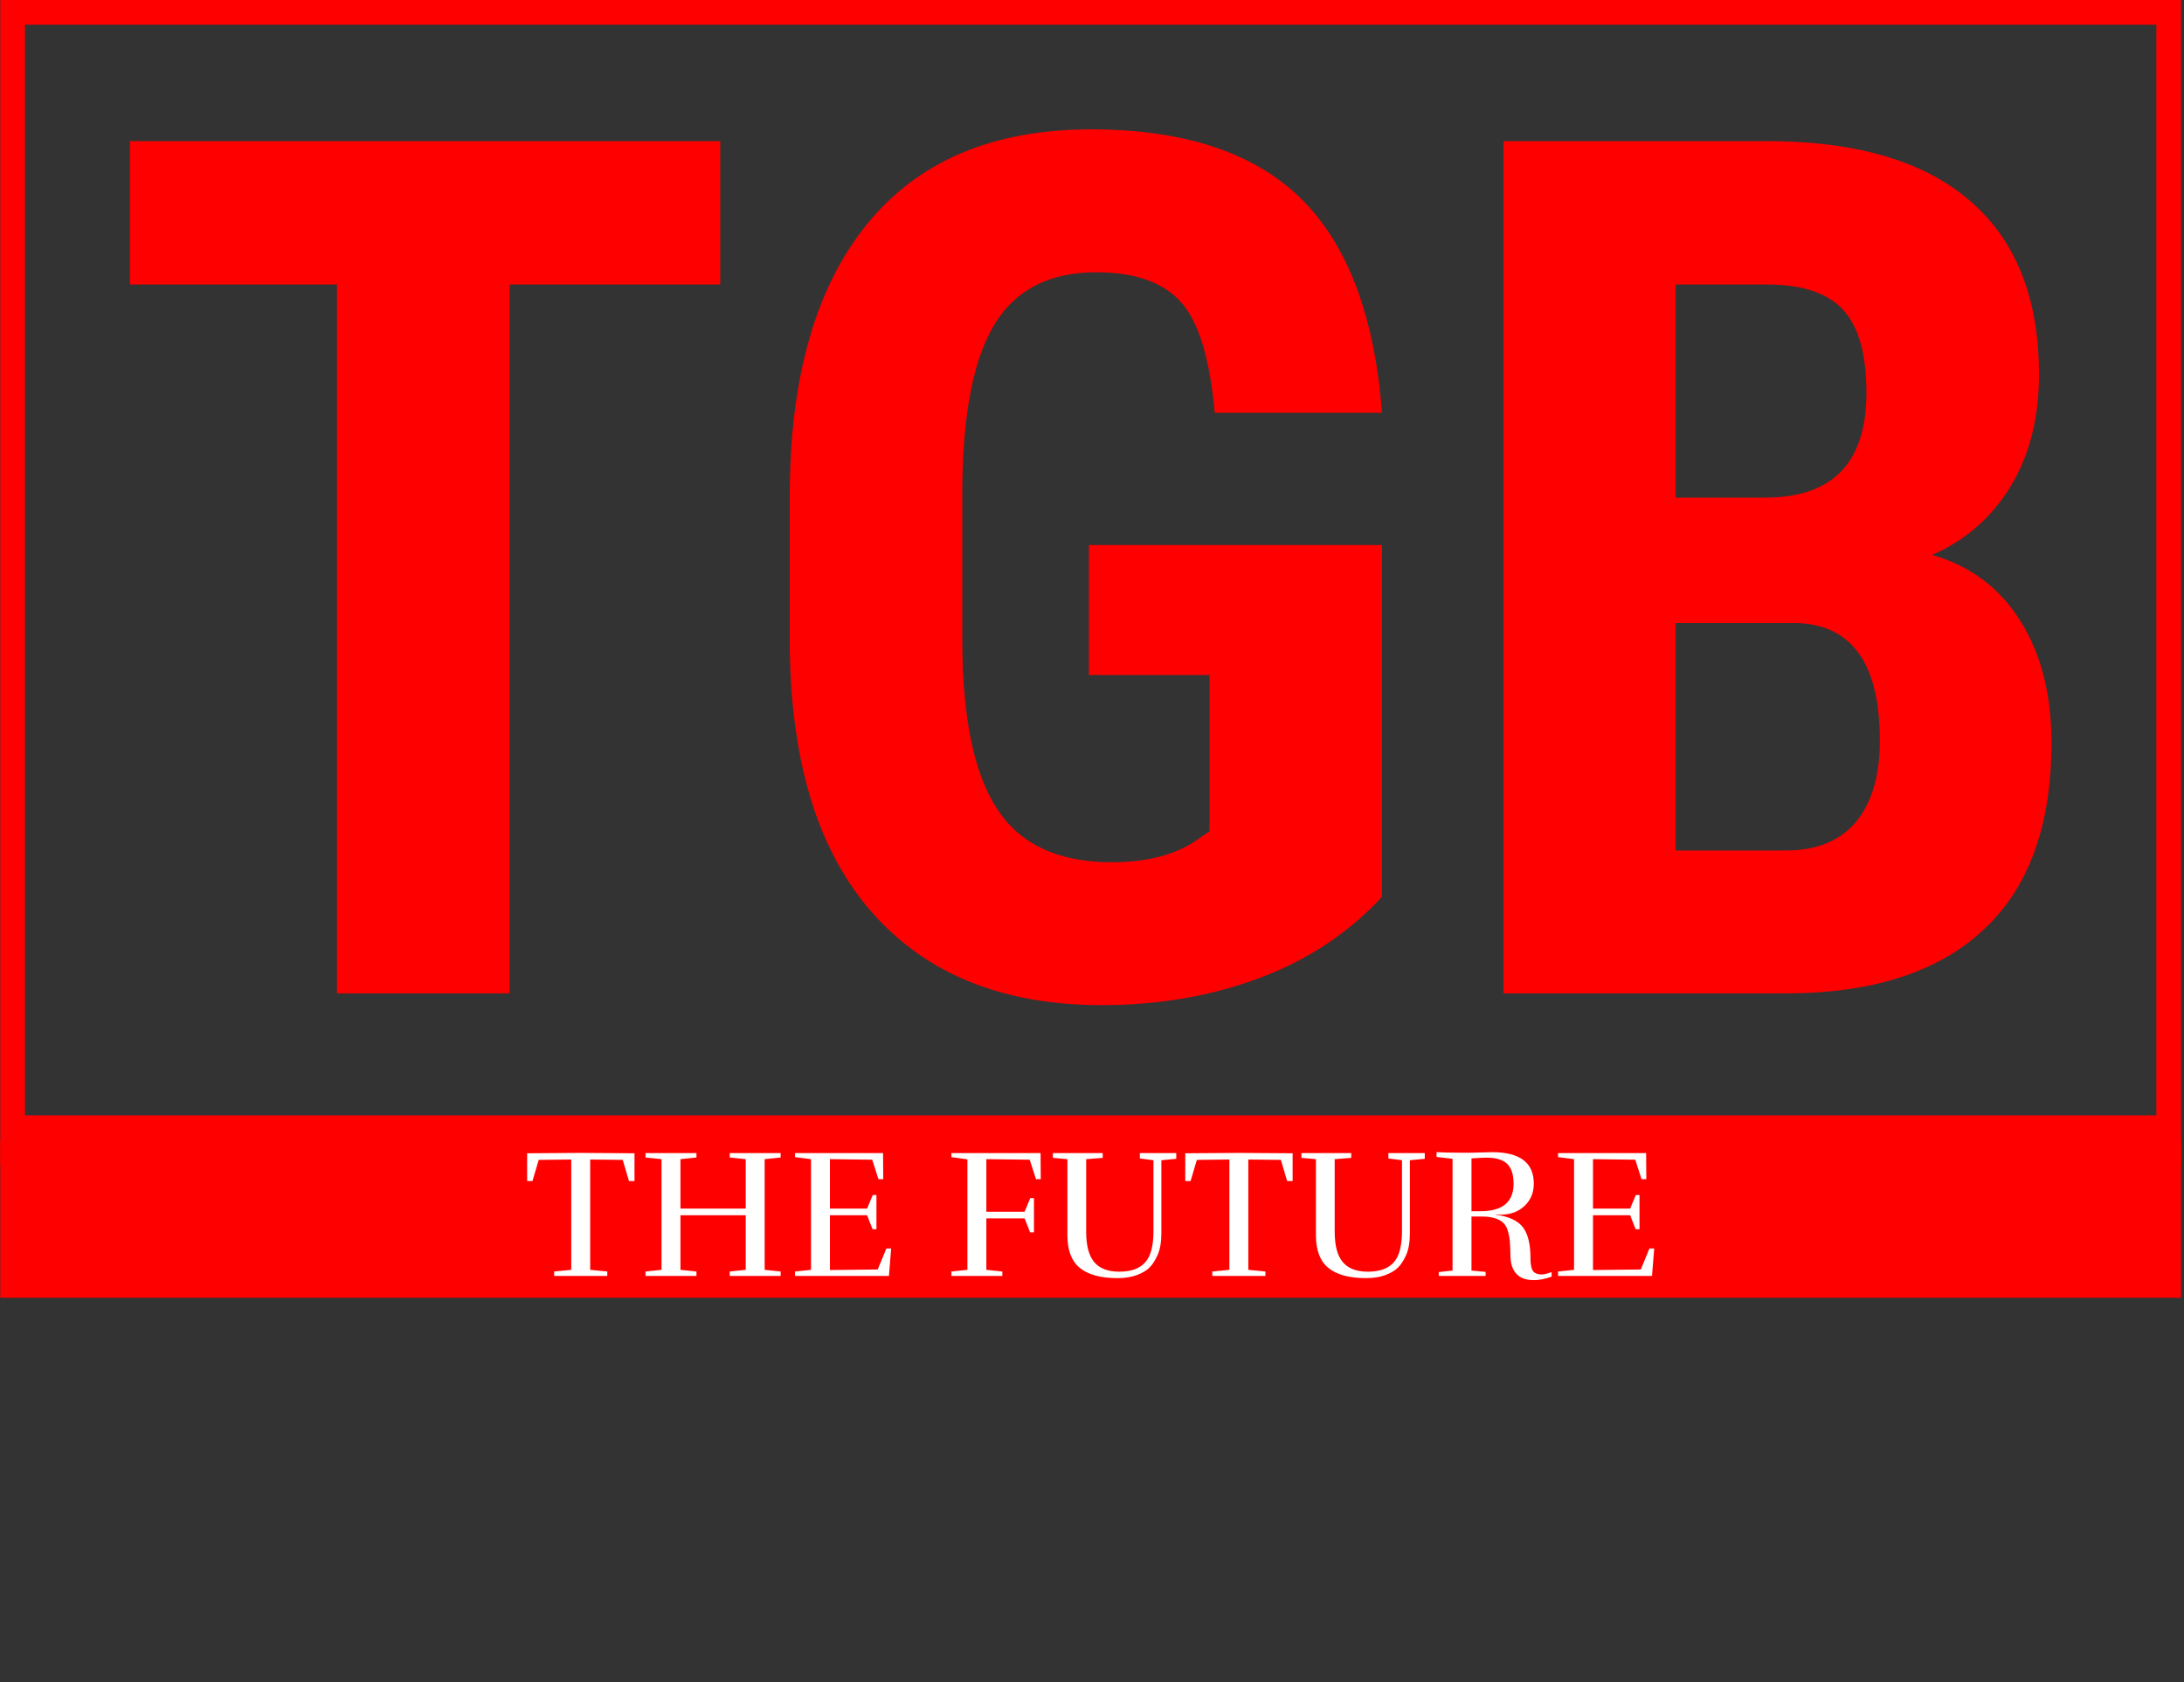 <svg xmlns="http://www.w3.org/2000/svg" version="1.1" xmlns:xlink="http://www.w3.org/1999/xlink" xmlns:svgjs="http://svgjs.dev/svgjs" width="1000" height="770" viewBox="0 0 1000 770"><rect x="0" y="0" width="1000" height="770" fill="#333333" stroke="none"/><g transform="matrix(1,0,0,1,-0.606,-0.174)"><svg viewBox="0 0 396 305" data-background-color="#000000" preserveAspectRatio="xMidYMid meet" height="770" width="1000" xmlns="http://www.w3.org/2000/svg" xmlns:xlink="http://www.w3.org/1999/xlink"><g id="tight-bounds" transform="matrix(1,0,0,1,0.24,0.069)"><svg viewBox="0 0 395.52 235.331" height="235.331" width="395.52"><g><svg viewBox="0 0 395.52 235.331" height="235.331" width="395.52"><g><svg viewBox="0 0 395.52 235.331" height="235.331" width="395.52"><g id="textblocktransform"><svg viewBox="0 0 395.52 235.331" height="235.331" width="395.52" id="textblock"><g><rect width="395.52" height="206.724" fill="none" stroke-width="8.962" stroke="#ff0000" data-fill-palette-color="none" data-stroke-palette-color="tertiary"></rect><rect width="395.52" height="98.139" y="206.724" fill="#ff0000" data-fill-palette-color="tertiary"></rect></g><g><svg viewBox="0 0 395.52 205.724" height="205.724" width="395.52"><g transform="matrix(1,0,0,1,23.462,23.462)"><svg width="348.597" viewBox="1.25 -36.04 80.17 36.53" height="158.8" data-palette-color="#ff0000"><path d="M25.88-35.55L25.88-29.57 17.09-29.57 17.09 0 9.89 0 9.89-29.57 1.25-29.57 1.25-35.55 25.88-35.55ZM53.49-18.7L53.49-4.03Q51.41-1.78 48.4-0.65 45.38 0.49 41.79 0.49L41.79 0.49Q35.67 0.49 32.27-3.31 28.88-7.1 28.78-14.36L28.78-14.36 28.78-20.75Q28.78-28.1 31.99-32.07 35.2-36.04 41.35-36.04L41.35-36.04Q47.14-36.04 50.08-33.18 53.02-30.32 53.49-24.22L53.49-24.22 46.51-24.22Q46.21-27.61 45.09-28.85 43.97-30.08 41.57-30.08L41.57-30.08Q38.67-30.08 37.35-27.95 36.03-25.83 35.98-21.19L35.98-21.19 35.98-14.75Q35.98-9.89 37.44-7.68 38.89-5.47 42.21-5.47L42.21-5.47Q44.33-5.47 45.65-6.32L45.65-6.32 46.29-6.76 46.29-13.28 41.26-13.28 41.26-18.7 53.49-18.7ZM70.33 0L58.56 0 58.56-35.55 69.55-35.55Q75.12-35.55 78.01-33.07 80.9-30.59 80.9-25.81L80.9-25.81Q80.9-23.1 79.71-21.14 78.51-19.19 76.44-18.29L76.44-18.29Q78.83-17.6 80.12-15.54 81.42-13.48 81.42-10.45L81.42-10.45Q81.42-5.27 78.57-2.64 75.73 0 70.33 0L70.33 0ZM70.8-15.45L65.74-15.45 65.74-5.96 70.33-5.96Q72.26-5.96 73.26-7.15 74.26-8.35 74.26-10.55L74.26-10.55Q74.26-15.33 70.8-15.45L70.8-15.45ZM65.74-29.57L65.74-20.68 69.48-20.68Q73.7-20.68 73.7-25.05L73.7-25.05Q73.7-27.47 72.72-28.52 71.75-29.57 69.55-29.57L69.55-29.57 65.74-29.57Z" opacity="1" transform="matrix(1,0,0,1,0,0)" fill="#ff0000" class="wordmark-text-0" data-fill-palette-color="primary" id="text-0"></path></svg></g></svg></g><g transform="matrix(1,0,0,1,75.544,205.724)"><svg viewBox="0 0 244.431 29.607" height="29.607" width="244.431"><g transform="matrix(1,0,0,1,20,3.2)"><svg width="204.431" viewBox="1.05 -33.65 306.53 34.8" height="23.207" data-palette-color="#ffffff"><path d="M30.25-33.35L30.25-25.8 28.75-25.8 27.05-31.55 18.2-31.65 18.2-1.65 22.85-1.2 22.85 0 8.4 0 8.4-1.2 13.05-1.65 13.05-31.65 4.2-31.55 2.5-25.8 1.05-25.8 1.05-33.35 15.65-33.45 30.25-33.35ZM70-1.2L70 0 56.15 0 56.15-1.2 60.5-1.65 60.5-16.5 42.75-16.5 42.75-1.65 47.1-1.2 47.1 0 33.25 0 33.25-1.2 37.6-1.65 37.6-31.75 33.25-32.2 33.25-33.4 47.1-33.4 47.1-32.2 42.75-31.75 42.75-18.3 60.5-18.3 60.5-31.75 56.15-32.2 56.15-33.4 70-33.4 70-32.2 65.65-31.75 65.65-1.65 70-1.2ZM99.45 0L73.9 0 73.9-1.2 78.25-1.65 78.25-31.75 73.9-32.3 73.9-33.4 97.85-33.4 97.9-26.3 96.6-26.3 94.9-31.6 83.4-31.75 83.4-18.3 93.5-18.3 95.05-22 96.05-22 96.05-12.7 95-12.7 93.5-16.5 83.4-16.5 83.4-1.6 96.4-1.75 98.75-7.45 100.05-7.45 99.45 0ZM136.34-15.65L125.94-15.65 125.94-1.65 130.29-1.2 130.29 0 116.44 0 116.44-1.2 120.79-1.65 120.79-31.7 116.44-32.3 116.44-33.4 140.69-33.4 140.74-26.3 139.44-26.3 137.74-31.6 125.94-31.75 125.94-17.45 136.34-17.45 137.89-21.15 138.89-21.15 138.89-11.85 137.84-11.85 136.34-15.65ZM153.09-31.75L153.09-12Q153.09-6.4 155.26-3.78 157.44-1.15 162.14-1.15 166.84-1.15 169.11-3.65 171.39-6.15 171.39-12.15L171.39-12.15 171.39-31.45 167.69-31.95 167.69-33.4 177.59-33.4 177.59-31.85 173.54-31.45 173.54-11.7Q173.54-7.95 172.51-5.68 171.49-3.4 170.24-2.2 168.99-1 166.79-0.2 164.59 0.6 161.64 0.6L161.64 0.6Q154.74 0.6 151.36-2.18 147.99-4.95 147.99-11L147.99-11 147.99-31.75 144.04-32.1 144.04-33.4 157.59-33.4 157.59-32.1 153.09-31.75ZM209.24-33.35L209.24-25.8 207.74-25.8 206.04-31.55 197.19-31.65 197.19-1.65 201.84-1.2 201.84 0 187.39 0 187.39-1.2 192.04-1.65 192.04-31.65 183.19-31.55 181.49-25.8 180.04-25.8 180.04-33.35 194.64-33.45 209.24-33.35ZM220.68-31.75L220.68-12Q220.68-6.4 222.86-3.78 225.03-1.15 229.73-1.15 234.43-1.15 236.71-3.65 238.98-6.15 238.98-12.15L238.98-12.15 238.98-31.45 235.28-31.95 235.28-33.4 245.18-33.4 245.18-31.85 241.13-31.45 241.13-11.7Q241.13-7.95 240.11-5.68 239.08-3.4 237.83-2.2 236.58-1 234.38-0.2 232.18 0.6 229.23 0.6L229.23 0.6Q222.33 0.6 218.96-2.18 215.58-4.95 215.58-11L215.58-11 215.58-31.75 211.63-32.1 211.63-33.4 225.18-33.4 225.18-32.1 220.68-31.75ZM257.88-31.95L257.88-17.6 260.38-17.6Q269.33-17.6 269.33-25.1L269.33-25.1Q269.33-28.8 267.58-30.48 265.83-32.15 261.98-32.15L261.98-32.15Q260.48-32.15 257.88-31.95L257.88-31.95ZM255.23-33.5L257.78-33.5 263.48-33.65Q274.83-33.65 274.83-25.1L274.83-25.1Q274.83-21.4 272.31-19.03 269.78-16.65 265.78-16.65L265.78-16.65Q265.43-16.65 264.53-16.75L264.53-16.75 264.53-16.65Q269.88-15.9 271.91-13.18 273.93-10.45 273.93-4.85L273.93-4.85Q273.93-1.35 275.23-0.8L275.23-0.8Q275.83-0.4 276.91-0.4 277.98-0.4 279.68-1.05L279.68-1.05 279.68 0.2Q277.03 1.15 274.83 1.15L274.83 1.15Q269.93 1.15 268.78-3.05L268.78-3.05Q268.48-4.15 268.46-6.15 268.43-8.15 268.28-9.7 268.13-11.25 267.58-12.8L267.58-12.8Q266.33-16.15 260.68-16.15L260.68-16.15 257.88-16.15 257.88-1.45 261.73-1.1 261.73 0 248.98 0 248.98-1.05 252.73-1.45 252.73-31.85 248.38-32.35 248.38-33.65Q251.58-33.5 255.23-33.5L255.23-33.5ZM306.98 0L281.43 0 281.43-1.2 285.78-1.65 285.78-31.75 281.43-32.3 281.43-33.4 305.38-33.4 305.43-26.3 304.13-26.3 302.43-31.6 290.93-31.75 290.93-18.3 301.03-18.3 302.58-22 303.58-22 303.58-12.7 302.53-12.7 301.03-16.5 290.93-16.5 290.93-1.6 303.93-1.75 306.28-7.45 307.58-7.45 306.98 0Z" opacity="1" transform="matrix(1,0,0,1,0,0)" fill="#ffffff" class="slogan-text-1" data-fill-palette-color="quaternary" id="text-1"></path></svg></g></svg></g></svg></g></svg></g></svg></g><defs></defs></svg><rect width="395.52" height="235.331" fill="none" stroke="none" visibility="hidden"></rect></g></svg></g></svg>